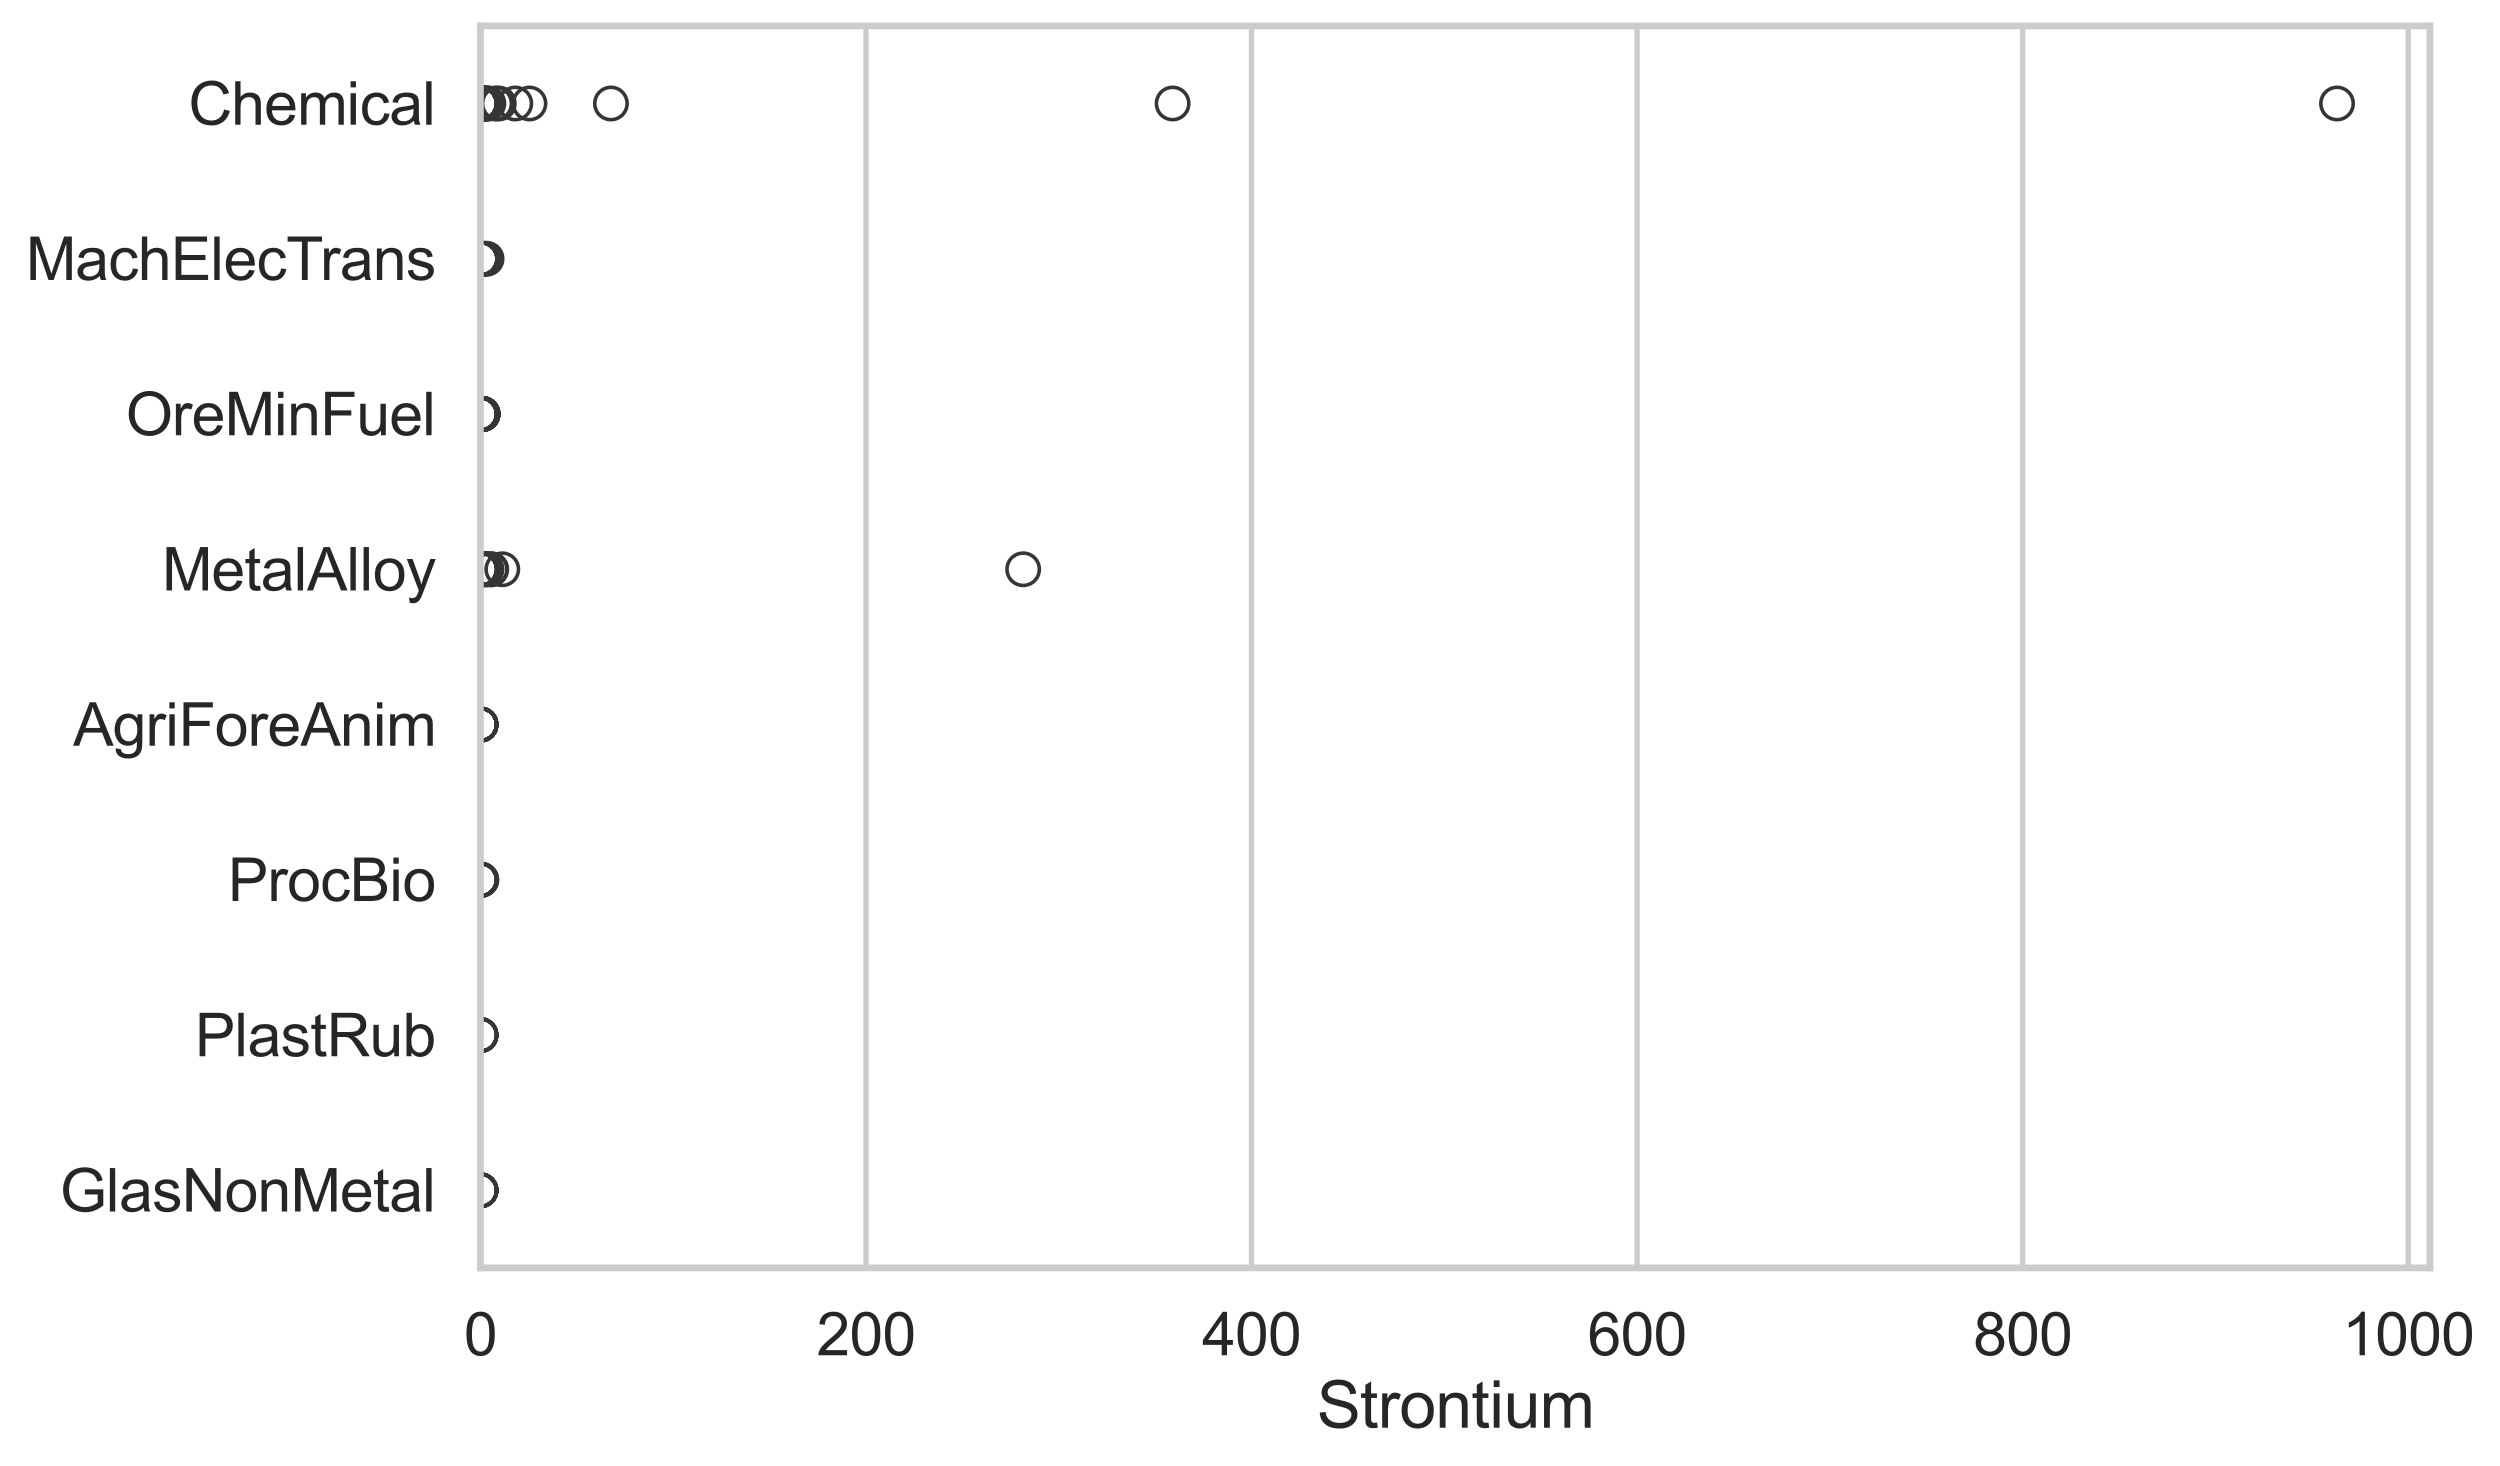 <?xml version="1.0" encoding="utf-8" standalone="no"?>
<!DOCTYPE svg PUBLIC "-//W3C//DTD SVG 1.1//EN"
  "http://www.w3.org/Graphics/SVG/1.1/DTD/svg11.dtd">
<svg xmlns:xlink="http://www.w3.org/1999/xlink" width="695.74pt" height="408.111pt" viewBox="0 0 695.74 408.111" xmlns="http://www.w3.org/2000/svg" version="1.1">
 <defs>
  <style type="text/css">*{stroke-linejoin: round; stroke-linecap: butt}</style>
 </defs>
 <g id="figure_1">
  <g id="patch_1">
   <path d="M 0 408.111 
L 695.74 408.111 
L 695.74 0 
L 0 0 
z
" style="fill: #ffffff"/>
  </g>
  <g id="axes_1">
   <g id="patch_2">
    <path d="M 133.697 352.86 
L 676.223 352.86 
L 676.223 7.2 
L 133.697 7.2 
z
" style="fill: #ffffff"/>
   </g>
   <g id="matplotlib.axis_1">
    <g id="xtick_1">
     <g id="line2d_1">
      <path d="M 133.697 352.86 
L 133.697 7.2 
" clip-path="url(#p9cd3a7a20c)" style="fill: none; stroke: #cccccc; stroke-width: 1.5; stroke-linecap: round"/>
     </g>
     <g id="text_1">
      <!-- 0 -->
      <g style="fill: #262626" transform="translate(129.109 377.17) scale(0.165 -0.165)">
       <defs>
        <path id="ArialMT-30" d="M 266 2259 
Q 266 3072 433 3567 
Q 600 4063 929 4331 
Q 1259 4600 1759 4600 
Q 2128 4600 2406 4451 
Q 2684 4303 2865 4023 
Q 3047 3744 3150 3342 
Q 3253 2941 3253 2259 
Q 3253 1453 3087 958 
Q 2922 463 2592 192 
Q 2263 -78 1759 -78 
Q 1097 -78 719 397 
Q 266 969 266 2259 
z
M 844 2259 
Q 844 1131 1108 757 
Q 1372 384 1759 384 
Q 2147 384 2411 759 
Q 2675 1134 2675 2259 
Q 2675 3391 2411 3762 
Q 2147 4134 1753 4134 
Q 1366 4134 1134 3806 
Q 844 3388 844 2259 
z
" transform="scale(0.016)"/>
       </defs>
       <use xlink:href="#ArialMT-30"/>
      </g>
     </g>
    </g>
    <g id="xtick_2">
     <g id="line2d_2">
      <path d="M 240.995 352.86 
L 240.995 7.2 
" clip-path="url(#p9cd3a7a20c)" style="fill: none; stroke: #cccccc; stroke-width: 1.5; stroke-linecap: round"/>
     </g>
     <g id="text_2">
      <!-- 200 -->
      <g style="fill: #262626" transform="translate(227.232 377.17) scale(0.165 -0.165)">
       <defs>
        <path id="ArialMT-32" d="M 3222 541 
L 3222 0 
L 194 0 
Q 188 203 259 391 
Q 375 700 629 1000 
Q 884 1300 1366 1694 
Q 2113 2306 2375 2664 
Q 2638 3022 2638 3341 
Q 2638 3675 2398 3904 
Q 2159 4134 1775 4134 
Q 1369 4134 1125 3890 
Q 881 3647 878 3216 
L 300 3275 
Q 359 3922 746 4261 
Q 1134 4600 1788 4600 
Q 2447 4600 2831 4234 
Q 3216 3869 3216 3328 
Q 3216 3053 3103 2787 
Q 2991 2522 2730 2228 
Q 2469 1934 1863 1422 
Q 1356 997 1212 845 
Q 1069 694 975 541 
L 3222 541 
z
" transform="scale(0.016)"/>
       </defs>
       <use xlink:href="#ArialMT-32"/>
       <use xlink:href="#ArialMT-30" transform="translate(55.615 0)"/>
       <use xlink:href="#ArialMT-30" transform="translate(111.23 0)"/>
      </g>
     </g>
    </g>
    <g id="xtick_3">
     <g id="line2d_3">
      <path d="M 348.294 352.86 
L 348.294 7.2 
" clip-path="url(#p9cd3a7a20c)" style="fill: none; stroke: #cccccc; stroke-width: 1.5; stroke-linecap: round"/>
     </g>
     <g id="text_3">
      <!-- 400 -->
      <g style="fill: #262626" transform="translate(334.53 377.17) scale(0.165 -0.165)">
       <defs>
        <path id="ArialMT-34" d="M 2069 0 
L 2069 1097 
L 81 1097 
L 81 1613 
L 2172 4581 
L 2631 4581 
L 2631 1613 
L 3250 1613 
L 3250 1097 
L 2631 1097 
L 2631 0 
L 2069 0 
z
M 2069 1613 
L 2069 3678 
L 634 1613 
L 2069 1613 
z
" transform="scale(0.016)"/>
       </defs>
       <use xlink:href="#ArialMT-34"/>
       <use xlink:href="#ArialMT-30" transform="translate(55.615 0)"/>
       <use xlink:href="#ArialMT-30" transform="translate(111.23 0)"/>
      </g>
     </g>
    </g>
    <g id="xtick_4">
     <g id="line2d_4">
      <path d="M 455.592 352.86 
L 455.592 7.2 
" clip-path="url(#p9cd3a7a20c)" style="fill: none; stroke: #cccccc; stroke-width: 1.5; stroke-linecap: round"/>
     </g>
     <g id="text_4">
      <!-- 600 -->
      <g style="fill: #262626" transform="translate(441.829 377.17) scale(0.165 -0.165)">
       <defs>
        <path id="ArialMT-36" d="M 3184 3459 
L 2625 3416 
Q 2550 3747 2413 3897 
Q 2184 4138 1850 4138 
Q 1581 4138 1378 3988 
Q 1113 3794 959 3422 
Q 806 3050 800 2363 
Q 1003 2672 1297 2822 
Q 1591 2972 1913 2972 
Q 2475 2972 2870 2558 
Q 3266 2144 3266 1488 
Q 3266 1056 3080 686 
Q 2894 316 2569 119 
Q 2244 -78 1831 -78 
Q 1128 -78 684 439 
Q 241 956 241 2144 
Q 241 3472 731 4075 
Q 1159 4600 1884 4600 
Q 2425 4600 2770 4297 
Q 3116 3994 3184 3459 
z
M 888 1484 
Q 888 1194 1011 928 
Q 1134 663 1356 523 
Q 1578 384 1822 384 
Q 2178 384 2434 671 
Q 2691 959 2691 1453 
Q 2691 1928 2437 2201 
Q 2184 2475 1800 2475 
Q 1419 2475 1153 2201 
Q 888 1928 888 1484 
z
" transform="scale(0.016)"/>
       </defs>
       <use xlink:href="#ArialMT-36"/>
       <use xlink:href="#ArialMT-30" transform="translate(55.615 0)"/>
       <use xlink:href="#ArialMT-30" transform="translate(111.23 0)"/>
      </g>
     </g>
    </g>
    <g id="xtick_5">
     <g id="line2d_5">
      <path d="M 562.891 352.86 
L 562.891 7.2 
" clip-path="url(#p9cd3a7a20c)" style="fill: none; stroke: #cccccc; stroke-width: 1.5; stroke-linecap: round"/>
     </g>
     <g id="text_5">
      <!-- 800 -->
      <g style="fill: #262626" transform="translate(549.127 377.17) scale(0.165 -0.165)">
       <defs>
        <path id="ArialMT-38" d="M 1131 2484 
Q 781 2613 612 2850 
Q 444 3088 444 3419 
Q 444 3919 803 4259 
Q 1163 4600 1759 4600 
Q 2359 4600 2725 4251 
Q 3091 3903 3091 3403 
Q 3091 3084 2923 2848 
Q 2756 2613 2416 2484 
Q 2838 2347 3058 2040 
Q 3278 1734 3278 1309 
Q 3278 722 2862 322 
Q 2447 -78 1769 -78 
Q 1091 -78 675 323 
Q 259 725 259 1325 
Q 259 1772 486 2073 
Q 713 2375 1131 2484 
z
M 1019 3438 
Q 1019 3113 1228 2906 
Q 1438 2700 1772 2700 
Q 2097 2700 2305 2904 
Q 2513 3109 2513 3406 
Q 2513 3716 2298 3927 
Q 2084 4138 1766 4138 
Q 1444 4138 1231 3931 
Q 1019 3725 1019 3438 
z
M 838 1322 
Q 838 1081 952 856 
Q 1066 631 1291 507 
Q 1516 384 1775 384 
Q 2178 384 2440 643 
Q 2703 903 2703 1303 
Q 2703 1709 2433 1975 
Q 2163 2241 1756 2241 
Q 1359 2241 1098 1978 
Q 838 1716 838 1322 
z
" transform="scale(0.016)"/>
       </defs>
       <use xlink:href="#ArialMT-38"/>
       <use xlink:href="#ArialMT-30" transform="translate(55.615 0)"/>
       <use xlink:href="#ArialMT-30" transform="translate(111.23 0)"/>
      </g>
     </g>
    </g>
    <g id="xtick_6">
     <g id="line2d_6">
      <path d="M 670.189 352.86 
L 670.189 7.2 
" clip-path="url(#p9cd3a7a20c)" style="fill: none; stroke: #cccccc; stroke-width: 1.5; stroke-linecap: round"/>
     </g>
     <g id="text_6">
      <!-- 1000 -->
      <g style="fill: #262626" transform="translate(651.838 377.17) scale(0.165 -0.165)">
       <defs>
        <path id="ArialMT-31" d="M 2384 0 
L 1822 0 
L 1822 3584 
Q 1619 3391 1289 3197 
Q 959 3003 697 2906 
L 697 3450 
Q 1169 3672 1522 3987 
Q 1875 4303 2022 4600 
L 2384 4600 
L 2384 0 
z
" transform="scale(0.016)"/>
       </defs>
       <use xlink:href="#ArialMT-31"/>
       <use xlink:href="#ArialMT-30" transform="translate(55.615 0)"/>
       <use xlink:href="#ArialMT-30" transform="translate(111.23 0)"/>
       <use xlink:href="#ArialMT-30" transform="translate(166.846 0)"/>
      </g>
     </g>
    </g>
    <g id="text_7">
     <!-- Strontium -->
     <g style="fill: #262626" transform="translate(366.449 397.334) scale(0.18 -0.18)">
      <defs>
       <path id="ArialMT-53" d="M 288 1472 
L 859 1522 
Q 900 1178 1048 958 
Q 1197 738 1509 602 
Q 1822 466 2213 466 
Q 2559 466 2825 569 
Q 3091 672 3220 851 
Q 3350 1031 3350 1244 
Q 3350 1459 3225 1620 
Q 3100 1781 2813 1891 
Q 2628 1963 1997 2114 
Q 1366 2266 1113 2400 
Q 784 2572 623 2826 
Q 463 3081 463 3397 
Q 463 3744 659 4045 
Q 856 4347 1234 4503 
Q 1613 4659 2075 4659 
Q 2584 4659 2973 4495 
Q 3363 4331 3572 4012 
Q 3781 3694 3797 3291 
L 3216 3247 
Q 3169 3681 2898 3903 
Q 2628 4125 2100 4125 
Q 1550 4125 1298 3923 
Q 1047 3722 1047 3438 
Q 1047 3191 1225 3031 
Q 1400 2872 2139 2705 
Q 2878 2538 3153 2413 
Q 3553 2228 3743 1945 
Q 3934 1663 3934 1294 
Q 3934 928 3725 604 
Q 3516 281 3123 101 
Q 2731 -78 2241 -78 
Q 1619 -78 1198 103 
Q 778 284 539 648 
Q 300 1013 288 1472 
z
" transform="scale(0.016)"/>
       <path id="ArialMT-74" d="M 1650 503 
L 1731 6 
Q 1494 -44 1306 -44 
Q 1000 -44 831 53 
Q 663 150 594 308 
Q 525 466 525 972 
L 525 2881 
L 113 2881 
L 113 3319 
L 525 3319 
L 525 4141 
L 1084 4478 
L 1084 3319 
L 1650 3319 
L 1650 2881 
L 1084 2881 
L 1084 941 
Q 1084 700 1114 631 
Q 1144 563 1211 522 
Q 1278 481 1403 481 
Q 1497 481 1650 503 
z
" transform="scale(0.016)"/>
       <path id="ArialMT-72" d="M 416 0 
L 416 3319 
L 922 3319 
L 922 2816 
Q 1116 3169 1280 3281 
Q 1444 3394 1641 3394 
Q 1925 3394 2219 3213 
L 2025 2691 
Q 1819 2813 1613 2813 
Q 1428 2813 1281 2702 
Q 1134 2591 1072 2394 
Q 978 2094 978 1738 
L 978 0 
L 416 0 
z
" transform="scale(0.016)"/>
       <path id="ArialMT-6f" d="M 213 1659 
Q 213 2581 725 3025 
Q 1153 3394 1769 3394 
Q 2453 3394 2887 2945 
Q 3322 2497 3322 1706 
Q 3322 1066 3130 698 
Q 2938 331 2570 128 
Q 2203 -75 1769 -75 
Q 1072 -75 642 372 
Q 213 819 213 1659 
z
M 791 1659 
Q 791 1022 1069 705 
Q 1347 388 1769 388 
Q 2188 388 2466 706 
Q 2744 1025 2744 1678 
Q 2744 2294 2464 2611 
Q 2184 2928 1769 2928 
Q 1347 2928 1069 2612 
Q 791 2297 791 1659 
z
" transform="scale(0.016)"/>
       <path id="ArialMT-6e" d="M 422 0 
L 422 3319 
L 928 3319 
L 928 2847 
Q 1294 3394 1984 3394 
Q 2284 3394 2536 3286 
Q 2788 3178 2913 3003 
Q 3038 2828 3088 2588 
Q 3119 2431 3119 2041 
L 3119 0 
L 2556 0 
L 2556 2019 
Q 2556 2363 2490 2533 
Q 2425 2703 2258 2804 
Q 2091 2906 1866 2906 
Q 1506 2906 1245 2678 
Q 984 2450 984 1813 
L 984 0 
L 422 0 
z
" transform="scale(0.016)"/>
       <path id="ArialMT-69" d="M 425 3934 
L 425 4581 
L 988 4581 
L 988 3934 
L 425 3934 
z
M 425 0 
L 425 3319 
L 988 3319 
L 988 0 
L 425 0 
z
" transform="scale(0.016)"/>
       <path id="ArialMT-75" d="M 2597 0 
L 2597 488 
Q 2209 -75 1544 -75 
Q 1250 -75 995 37 
Q 741 150 617 320 
Q 494 491 444 738 
Q 409 903 409 1263 
L 409 3319 
L 972 3319 
L 972 1478 
Q 972 1038 1006 884 
Q 1059 663 1231 536 
Q 1403 409 1656 409 
Q 1909 409 2131 539 
Q 2353 669 2445 892 
Q 2538 1116 2538 1541 
L 2538 3319 
L 3100 3319 
L 3100 0 
L 2597 0 
z
" transform="scale(0.016)"/>
       <path id="ArialMT-6d" d="M 422 0 
L 422 3319 
L 925 3319 
L 925 2853 
Q 1081 3097 1340 3245 
Q 1600 3394 1931 3394 
Q 2300 3394 2536 3241 
Q 2772 3088 2869 2813 
Q 3263 3394 3894 3394 
Q 4388 3394 4653 3120 
Q 4919 2847 4919 2278 
L 4919 0 
L 4359 0 
L 4359 2091 
Q 4359 2428 4304 2576 
Q 4250 2725 4106 2815 
Q 3963 2906 3769 2906 
Q 3419 2906 3187 2673 
Q 2956 2441 2956 1928 
L 2956 0 
L 2394 0 
L 2394 2156 
Q 2394 2531 2256 2718 
Q 2119 2906 1806 2906 
Q 1569 2906 1367 2781 
Q 1166 2656 1075 2415 
Q 984 2175 984 1722 
L 984 0 
L 422 0 
z
" transform="scale(0.016)"/>
      </defs>
      <use xlink:href="#ArialMT-53"/>
      <use xlink:href="#ArialMT-74" transform="translate(66.699 0)"/>
      <use xlink:href="#ArialMT-72" transform="translate(94.482 0)"/>
      <use xlink:href="#ArialMT-6f" transform="translate(127.783 0)"/>
      <use xlink:href="#ArialMT-6e" transform="translate(183.398 0)"/>
      <use xlink:href="#ArialMT-74" transform="translate(239.014 0)"/>
      <use xlink:href="#ArialMT-69" transform="translate(266.797 0)"/>
      <use xlink:href="#ArialMT-75" transform="translate(289.014 0)"/>
      <use xlink:href="#ArialMT-6d" transform="translate(344.629 0)"/>
     </g>
    </g>
   </g>
   <g id="matplotlib.axis_2">
    <g id="ytick_1">
     <g id="text_8">
      <!-- Chemical -->
      <g style="fill: #262626" transform="translate(52.428 34.709) scale(0.165 -0.165)">
       <defs>
        <path id="ArialMT-43" d="M 3763 1606 
L 4369 1453 
Q 4178 706 3683 314 
Q 3188 -78 2472 -78 
Q 1731 -78 1267 223 
Q 803 525 561 1097 
Q 319 1669 319 2325 
Q 319 3041 592 3573 
Q 866 4106 1370 4382 
Q 1875 4659 2481 4659 
Q 3169 4659 3637 4309 
Q 4106 3959 4291 3325 
L 3694 3184 
Q 3534 3684 3231 3912 
Q 2928 4141 2469 4141 
Q 1941 4141 1586 3887 
Q 1231 3634 1087 3207 
Q 944 2781 944 2328 
Q 944 1744 1114 1308 
Q 1284 872 1643 656 
Q 2003 441 2422 441 
Q 2931 441 3284 734 
Q 3638 1028 3763 1606 
z
" transform="scale(0.016)"/>
        <path id="ArialMT-68" d="M 422 0 
L 422 4581 
L 984 4581 
L 984 2938 
Q 1378 3394 1978 3394 
Q 2347 3394 2619 3248 
Q 2891 3103 3008 2847 
Q 3125 2591 3125 2103 
L 3125 0 
L 2563 0 
L 2563 2103 
Q 2563 2525 2380 2717 
Q 2197 2909 1863 2909 
Q 1613 2909 1392 2779 
Q 1172 2650 1078 2428 
Q 984 2206 984 1816 
L 984 0 
L 422 0 
z
" transform="scale(0.016)"/>
        <path id="ArialMT-65" d="M 2694 1069 
L 3275 997 
Q 3138 488 2766 206 
Q 2394 -75 1816 -75 
Q 1088 -75 661 373 
Q 234 822 234 1631 
Q 234 2469 665 2931 
Q 1097 3394 1784 3394 
Q 2450 3394 2872 2941 
Q 3294 2488 3294 1666 
Q 3294 1616 3291 1516 
L 816 1516 
Q 847 969 1125 678 
Q 1403 388 1819 388 
Q 2128 388 2347 550 
Q 2566 713 2694 1069 
z
M 847 1978 
L 2700 1978 
Q 2663 2397 2488 2606 
Q 2219 2931 1791 2931 
Q 1403 2931 1139 2672 
Q 875 2413 847 1978 
z
" transform="scale(0.016)"/>
        <path id="ArialMT-63" d="M 2588 1216 
L 3141 1144 
Q 3050 572 2676 248 
Q 2303 -75 1759 -75 
Q 1078 -75 664 370 
Q 250 816 250 1647 
Q 250 2184 428 2587 
Q 606 2991 970 3192 
Q 1334 3394 1763 3394 
Q 2303 3394 2647 3120 
Q 2991 2847 3088 2344 
L 2541 2259 
Q 2463 2594 2264 2762 
Q 2066 2931 1784 2931 
Q 1359 2931 1093 2626 
Q 828 2322 828 1663 
Q 828 994 1084 691 
Q 1341 388 1753 388 
Q 2084 388 2306 591 
Q 2528 794 2588 1216 
z
" transform="scale(0.016)"/>
        <path id="ArialMT-61" d="M 2588 409 
Q 2275 144 1986 34 
Q 1697 -75 1366 -75 
Q 819 -75 525 192 
Q 231 459 231 875 
Q 231 1119 342 1320 
Q 453 1522 633 1644 
Q 813 1766 1038 1828 
Q 1203 1872 1538 1913 
Q 2219 1994 2541 2106 
Q 2544 2222 2544 2253 
Q 2544 2597 2384 2738 
Q 2169 2928 1744 2928 
Q 1347 2928 1158 2789 
Q 969 2650 878 2297 
L 328 2372 
Q 403 2725 575 2942 
Q 747 3159 1072 3276 
Q 1397 3394 1825 3394 
Q 2250 3394 2515 3294 
Q 2781 3194 2906 3042 
Q 3031 2891 3081 2659 
Q 3109 2516 3109 2141 
L 3109 1391 
Q 3109 606 3145 398 
Q 3181 191 3288 0 
L 2700 0 
Q 2613 175 2588 409 
z
M 2541 1666 
Q 2234 1541 1622 1453 
Q 1275 1403 1131 1340 
Q 988 1278 909 1158 
Q 831 1038 831 891 
Q 831 666 1001 516 
Q 1172 366 1500 366 
Q 1825 366 2078 508 
Q 2331 650 2450 897 
Q 2541 1088 2541 1459 
L 2541 1666 
z
" transform="scale(0.016)"/>
        <path id="ArialMT-6c" d="M 409 0 
L 409 4581 
L 972 4581 
L 972 0 
L 409 0 
z
" transform="scale(0.016)"/>
       </defs>
       <use xlink:href="#ArialMT-43"/>
       <use xlink:href="#ArialMT-68" transform="translate(72.217 0)"/>
       <use xlink:href="#ArialMT-65" transform="translate(127.832 0)"/>
       <use xlink:href="#ArialMT-6d" transform="translate(183.447 0)"/>
       <use xlink:href="#ArialMT-69" transform="translate(266.748 0)"/>
       <use xlink:href="#ArialMT-63" transform="translate(288.965 0)"/>
       <use xlink:href="#ArialMT-61" transform="translate(338.965 0)"/>
       <use xlink:href="#ArialMT-6c" transform="translate(394.58 0)"/>
      </g>
     </g>
    </g>
    <g id="ytick_2">
     <g id="text_9">
      <!-- MachElecTrans -->
      <g style="fill: #262626" transform="translate(7.2 77.916) scale(0.165 -0.165)">
       <defs>
        <path id="ArialMT-4d" d="M 475 0 
L 475 4581 
L 1388 4581 
L 2472 1338 
Q 2622 884 2691 659 
Q 2769 909 2934 1394 
L 4031 4581 
L 4847 4581 
L 4847 0 
L 4263 0 
L 4263 3834 
L 2931 0 
L 2384 0 
L 1059 3900 
L 1059 0 
L 475 0 
z
" transform="scale(0.016)"/>
        <path id="ArialMT-45" d="M 506 0 
L 506 4581 
L 3819 4581 
L 3819 4041 
L 1113 4041 
L 1113 2638 
L 3647 2638 
L 3647 2100 
L 1113 2100 
L 1113 541 
L 3925 541 
L 3925 0 
L 506 0 
z
" transform="scale(0.016)"/>
        <path id="ArialMT-54" d="M 1659 0 
L 1659 4041 
L 150 4041 
L 150 4581 
L 3781 4581 
L 3781 4041 
L 2266 4041 
L 2266 0 
L 1659 0 
z
" transform="scale(0.016)"/>
        <path id="ArialMT-73" d="M 197 991 
L 753 1078 
Q 800 744 1014 566 
Q 1228 388 1613 388 
Q 2000 388 2187 545 
Q 2375 703 2375 916 
Q 2375 1106 2209 1216 
Q 2094 1291 1634 1406 
Q 1016 1563 777 1677 
Q 538 1791 414 1992 
Q 291 2194 291 2438 
Q 291 2659 392 2848 
Q 494 3038 669 3163 
Q 800 3259 1026 3326 
Q 1253 3394 1513 3394 
Q 1903 3394 2198 3281 
Q 2494 3169 2634 2976 
Q 2775 2784 2828 2463 
L 2278 2388 
Q 2241 2644 2061 2787 
Q 1881 2931 1553 2931 
Q 1166 2931 1000 2803 
Q 834 2675 834 2503 
Q 834 2394 903 2306 
Q 972 2216 1119 2156 
Q 1203 2125 1616 2013 
Q 2213 1853 2448 1751 
Q 2684 1650 2818 1456 
Q 2953 1263 2953 975 
Q 2953 694 2789 445 
Q 2625 197 2315 61 
Q 2006 -75 1616 -75 
Q 969 -75 630 194 
Q 291 463 197 991 
z
" transform="scale(0.016)"/>
       </defs>
       <use xlink:href="#ArialMT-4d"/>
       <use xlink:href="#ArialMT-61" transform="translate(83.301 0)"/>
       <use xlink:href="#ArialMT-63" transform="translate(138.916 0)"/>
       <use xlink:href="#ArialMT-68" transform="translate(188.916 0)"/>
       <use xlink:href="#ArialMT-45" transform="translate(244.531 0)"/>
       <use xlink:href="#ArialMT-6c" transform="translate(311.23 0)"/>
       <use xlink:href="#ArialMT-65" transform="translate(333.447 0)"/>
       <use xlink:href="#ArialMT-63" transform="translate(389.062 0)"/>
       <use xlink:href="#ArialMT-54" transform="translate(439.062 0)"/>
       <use xlink:href="#ArialMT-72" transform="translate(496.396 0)"/>
       <use xlink:href="#ArialMT-61" transform="translate(529.697 0)"/>
       <use xlink:href="#ArialMT-6e" transform="translate(585.312 0)"/>
       <use xlink:href="#ArialMT-73" transform="translate(640.928 0)"/>
      </g>
     </g>
    </g>
    <g id="ytick_3">
     <g id="text_10">
      <!-- OreMinFuel -->
      <g style="fill: #262626" transform="translate(35.013 121.124) scale(0.165 -0.165)">
       <defs>
        <path id="ArialMT-4f" d="M 309 2231 
Q 309 3372 921 4017 
Q 1534 4663 2503 4663 
Q 3138 4663 3647 4359 
Q 4156 4056 4423 3514 
Q 4691 2972 4691 2284 
Q 4691 1588 4409 1038 
Q 4128 488 3612 205 
Q 3097 -78 2500 -78 
Q 1853 -78 1343 234 
Q 834 547 571 1087 
Q 309 1628 309 2231 
z
M 934 2222 
Q 934 1394 1379 917 
Q 1825 441 2497 441 
Q 3181 441 3623 922 
Q 4066 1403 4066 2288 
Q 4066 2847 3877 3264 
Q 3688 3681 3323 3911 
Q 2959 4141 2506 4141 
Q 1863 4141 1398 3698 
Q 934 3256 934 2222 
z
" transform="scale(0.016)"/>
        <path id="ArialMT-46" d="M 525 0 
L 525 4581 
L 3616 4581 
L 3616 4041 
L 1131 4041 
L 1131 2622 
L 3281 2622 
L 3281 2081 
L 1131 2081 
L 1131 0 
L 525 0 
z
" transform="scale(0.016)"/>
       </defs>
       <use xlink:href="#ArialMT-4f"/>
       <use xlink:href="#ArialMT-72" transform="translate(77.783 0)"/>
       <use xlink:href="#ArialMT-65" transform="translate(111.084 0)"/>
       <use xlink:href="#ArialMT-4d" transform="translate(166.699 0)"/>
       <use xlink:href="#ArialMT-69" transform="translate(250 0)"/>
       <use xlink:href="#ArialMT-6e" transform="translate(272.217 0)"/>
       <use xlink:href="#ArialMT-46" transform="translate(327.832 0)"/>
       <use xlink:href="#ArialMT-75" transform="translate(388.916 0)"/>
       <use xlink:href="#ArialMT-65" transform="translate(444.531 0)"/>
       <use xlink:href="#ArialMT-6c" transform="translate(500.146 0)"/>
      </g>
     </g>
    </g>
    <g id="ytick_4">
     <g id="text_11">
      <!-- MetalAlloy -->
      <g style="fill: #262626" transform="translate(45.088 164.331) scale(0.165 -0.165)">
       <defs>
        <path id="ArialMT-41" d="M -9 0 
L 1750 4581 
L 2403 4581 
L 4278 0 
L 3588 0 
L 3053 1388 
L 1138 1388 
L 634 0 
L -9 0 
z
M 1313 1881 
L 2866 1881 
L 2388 3150 
Q 2169 3728 2063 4100 
Q 1975 3659 1816 3225 
L 1313 1881 
z
" transform="scale(0.016)"/>
        <path id="ArialMT-79" d="M 397 -1278 
L 334 -750 
Q 519 -800 656 -800 
Q 844 -800 956 -737 
Q 1069 -675 1141 -563 
Q 1194 -478 1313 -144 
Q 1328 -97 1363 -6 
L 103 3319 
L 709 3319 
L 1400 1397 
Q 1534 1031 1641 628 
Q 1738 1016 1872 1384 
L 2581 3319 
L 3144 3319 
L 1881 -56 
Q 1678 -603 1566 -809 
Q 1416 -1088 1222 -1217 
Q 1028 -1347 759 -1347 
Q 597 -1347 397 -1278 
z
" transform="scale(0.016)"/>
       </defs>
       <use xlink:href="#ArialMT-4d"/>
       <use xlink:href="#ArialMT-65" transform="translate(83.301 0)"/>
       <use xlink:href="#ArialMT-74" transform="translate(138.916 0)"/>
       <use xlink:href="#ArialMT-61" transform="translate(166.699 0)"/>
       <use xlink:href="#ArialMT-6c" transform="translate(222.314 0)"/>
       <use xlink:href="#ArialMT-41" transform="translate(244.531 0)"/>
       <use xlink:href="#ArialMT-6c" transform="translate(311.23 0)"/>
       <use xlink:href="#ArialMT-6c" transform="translate(333.447 0)"/>
       <use xlink:href="#ArialMT-6f" transform="translate(355.664 0)"/>
       <use xlink:href="#ArialMT-79" transform="translate(411.279 0)"/>
      </g>
     </g>
    </g>
    <g id="ytick_5">
     <g id="text_12">
      <!-- AgriForeAnim -->
      <g style="fill: #262626" transform="translate(20.341 207.539) scale(0.165 -0.165)">
       <defs>
        <path id="ArialMT-67" d="M 319 -275 
L 866 -356 
Q 900 -609 1056 -725 
Q 1266 -881 1628 -881 
Q 2019 -881 2231 -725 
Q 2444 -569 2519 -288 
Q 2563 -116 2559 434 
Q 2191 0 1641 0 
Q 956 0 581 494 
Q 206 988 206 1678 
Q 206 2153 378 2554 
Q 550 2956 876 3175 
Q 1203 3394 1644 3394 
Q 2231 3394 2613 2919 
L 2613 3319 
L 3131 3319 
L 3131 450 
Q 3131 -325 2973 -648 
Q 2816 -972 2473 -1159 
Q 2131 -1347 1631 -1347 
Q 1038 -1347 672 -1080 
Q 306 -813 319 -275 
z
M 784 1719 
Q 784 1066 1043 766 
Q 1303 466 1694 466 
Q 2081 466 2343 764 
Q 2606 1063 2606 1700 
Q 2606 2309 2336 2618 
Q 2066 2928 1684 2928 
Q 1309 2928 1046 2623 
Q 784 2319 784 1719 
z
" transform="scale(0.016)"/>
       </defs>
       <use xlink:href="#ArialMT-41"/>
       <use xlink:href="#ArialMT-67" transform="translate(66.699 0)"/>
       <use xlink:href="#ArialMT-72" transform="translate(122.314 0)"/>
       <use xlink:href="#ArialMT-69" transform="translate(155.615 0)"/>
       <use xlink:href="#ArialMT-46" transform="translate(177.832 0)"/>
       <use xlink:href="#ArialMT-6f" transform="translate(238.916 0)"/>
       <use xlink:href="#ArialMT-72" transform="translate(294.531 0)"/>
       <use xlink:href="#ArialMT-65" transform="translate(327.832 0)"/>
       <use xlink:href="#ArialMT-41" transform="translate(383.447 0)"/>
       <use xlink:href="#ArialMT-6e" transform="translate(450.146 0)"/>
       <use xlink:href="#ArialMT-69" transform="translate(505.762 0)"/>
       <use xlink:href="#ArialMT-6d" transform="translate(527.979 0)"/>
      </g>
     </g>
    </g>
    <g id="ytick_6">
     <g id="text_13">
      <!-- ProcBio -->
      <g style="fill: #262626" transform="translate(63.424 250.746) scale(0.165 -0.165)">
       <defs>
        <path id="ArialMT-50" d="M 494 0 
L 494 4581 
L 2222 4581 
Q 2678 4581 2919 4538 
Q 3256 4481 3484 4323 
Q 3713 4166 3852 3881 
Q 3991 3597 3991 3256 
Q 3991 2672 3619 2267 
Q 3247 1863 2275 1863 
L 1100 1863 
L 1100 0 
L 494 0 
z
M 1100 2403 
L 2284 2403 
Q 2872 2403 3119 2622 
Q 3366 2841 3366 3238 
Q 3366 3525 3220 3729 
Q 3075 3934 2838 4000 
Q 2684 4041 2272 4041 
L 1100 4041 
L 1100 2403 
z
" transform="scale(0.016)"/>
        <path id="ArialMT-42" d="M 469 0 
L 469 4581 
L 2188 4581 
Q 2713 4581 3030 4442 
Q 3347 4303 3526 4014 
Q 3706 3725 3706 3409 
Q 3706 3116 3547 2856 
Q 3388 2597 3066 2438 
Q 3481 2316 3704 2022 
Q 3928 1728 3928 1328 
Q 3928 1006 3792 729 
Q 3656 453 3456 303 
Q 3256 153 2954 76 
Q 2653 0 2216 0 
L 469 0 
z
M 1075 2656 
L 2066 2656 
Q 2469 2656 2644 2709 
Q 2875 2778 2992 2937 
Q 3109 3097 3109 3338 
Q 3109 3566 3000 3739 
Q 2891 3913 2687 3977 
Q 2484 4041 1991 4041 
L 1075 4041 
L 1075 2656 
z
M 1075 541 
L 2216 541 
Q 2509 541 2628 563 
Q 2838 600 2978 687 
Q 3119 775 3209 942 
Q 3300 1109 3300 1328 
Q 3300 1584 3169 1773 
Q 3038 1963 2805 2039 
Q 2572 2116 2134 2116 
L 1075 2116 
L 1075 541 
z
" transform="scale(0.016)"/>
       </defs>
       <use xlink:href="#ArialMT-50"/>
       <use xlink:href="#ArialMT-72" transform="translate(66.699 0)"/>
       <use xlink:href="#ArialMT-6f" transform="translate(100 0)"/>
       <use xlink:href="#ArialMT-63" transform="translate(155.615 0)"/>
       <use xlink:href="#ArialMT-42" transform="translate(205.615 0)"/>
       <use xlink:href="#ArialMT-69" transform="translate(272.314 0)"/>
       <use xlink:href="#ArialMT-6f" transform="translate(294.531 0)"/>
      </g>
     </g>
    </g>
    <g id="ytick_7">
     <g id="text_14">
      <!-- PlastRub -->
      <g style="fill: #262626" transform="translate(54.248 293.954) scale(0.165 -0.165)">
       <defs>
        <path id="ArialMT-52" d="M 503 0 
L 503 4581 
L 2534 4581 
Q 3147 4581 3465 4457 
Q 3784 4334 3975 4021 
Q 4166 3709 4166 3331 
Q 4166 2844 3850 2509 
Q 3534 2175 2875 2084 
Q 3116 1969 3241 1856 
Q 3506 1613 3744 1247 
L 4541 0 
L 3778 0 
L 3172 953 
Q 2906 1366 2734 1584 
Q 2563 1803 2427 1890 
Q 2291 1978 2150 2013 
Q 2047 2034 1813 2034 
L 1109 2034 
L 1109 0 
L 503 0 
z
M 1109 2559 
L 2413 2559 
Q 2828 2559 3062 2645 
Q 3297 2731 3419 2920 
Q 3541 3109 3541 3331 
Q 3541 3656 3305 3865 
Q 3069 4075 2559 4075 
L 1109 4075 
L 1109 2559 
z
" transform="scale(0.016)"/>
        <path id="ArialMT-62" d="M 941 0 
L 419 0 
L 419 4581 
L 981 4581 
L 981 2947 
Q 1338 3394 1891 3394 
Q 2197 3394 2470 3270 
Q 2744 3147 2920 2923 
Q 3097 2700 3197 2384 
Q 3297 2069 3297 1709 
Q 3297 856 2875 390 
Q 2453 -75 1863 -75 
Q 1275 -75 941 416 
L 941 0 
z
M 934 1684 
Q 934 1088 1097 822 
Q 1363 388 1816 388 
Q 2184 388 2453 708 
Q 2722 1028 2722 1663 
Q 2722 2313 2464 2622 
Q 2206 2931 1841 2931 
Q 1472 2931 1203 2611 
Q 934 2291 934 1684 
z
" transform="scale(0.016)"/>
       </defs>
       <use xlink:href="#ArialMT-50"/>
       <use xlink:href="#ArialMT-6c" transform="translate(66.699 0)"/>
       <use xlink:href="#ArialMT-61" transform="translate(88.916 0)"/>
       <use xlink:href="#ArialMT-73" transform="translate(144.531 0)"/>
       <use xlink:href="#ArialMT-74" transform="translate(194.531 0)"/>
       <use xlink:href="#ArialMT-52" transform="translate(222.314 0)"/>
       <use xlink:href="#ArialMT-75" transform="translate(294.531 0)"/>
       <use xlink:href="#ArialMT-62" transform="translate(350.146 0)"/>
      </g>
     </g>
    </g>
    <g id="ytick_8">
     <g id="text_15">
      <!-- GlasNonMetal -->
      <g style="fill: #262626" transform="translate(16.659 337.161) scale(0.165 -0.165)">
       <defs>
        <path id="ArialMT-47" d="M 2638 1797 
L 2638 2334 
L 4578 2338 
L 4578 638 
Q 4131 281 3656 101 
Q 3181 -78 2681 -78 
Q 2006 -78 1454 211 
Q 903 500 622 1047 
Q 341 1594 341 2269 
Q 341 2938 620 3517 
Q 900 4097 1425 4378 
Q 1950 4659 2634 4659 
Q 3131 4659 3532 4498 
Q 3934 4338 4162 4050 
Q 4391 3763 4509 3300 
L 3963 3150 
Q 3859 3500 3706 3700 
Q 3553 3900 3268 4020 
Q 2984 4141 2638 4141 
Q 2222 4141 1919 4014 
Q 1616 3888 1430 3681 
Q 1244 3475 1141 3228 
Q 966 2803 966 2306 
Q 966 1694 1177 1281 
Q 1388 869 1791 669 
Q 2194 469 2647 469 
Q 3041 469 3416 620 
Q 3791 772 3984 944 
L 3984 1797 
L 2638 1797 
z
" transform="scale(0.016)"/>
        <path id="ArialMT-4e" d="M 488 0 
L 488 4581 
L 1109 4581 
L 3516 984 
L 3516 4581 
L 4097 4581 
L 4097 0 
L 3475 0 
L 1069 3600 
L 1069 0 
L 488 0 
z
" transform="scale(0.016)"/>
       </defs>
       <use xlink:href="#ArialMT-47"/>
       <use xlink:href="#ArialMT-6c" transform="translate(77.783 0)"/>
       <use xlink:href="#ArialMT-61" transform="translate(100 0)"/>
       <use xlink:href="#ArialMT-73" transform="translate(155.615 0)"/>
       <use xlink:href="#ArialMT-4e" transform="translate(205.615 0)"/>
       <use xlink:href="#ArialMT-6f" transform="translate(277.832 0)"/>
       <use xlink:href="#ArialMT-6e" transform="translate(333.447 0)"/>
       <use xlink:href="#ArialMT-4d" transform="translate(389.062 0)"/>
       <use xlink:href="#ArialMT-65" transform="translate(472.363 0)"/>
       <use xlink:href="#ArialMT-74" transform="translate(527.979 0)"/>
       <use xlink:href="#ArialMT-61" transform="translate(555.762 0)"/>
       <use xlink:href="#ArialMT-6c" transform="translate(611.377 0)"/>
      </g>
     </g>
    </g>
   </g>
   <g id="patch_3">
    <path d="M 133.697 11.521 
L 133.697 46.087 
L 133.699 46.087 
L 133.699 11.521 
L 133.697 11.521 
z
" clip-path="url(#p9cd3a7a20c)" style="fill: #ca74db; stroke: #353535; stroke-linejoin: miter"/>
   </g>
   <g id="line2d_7">
    <path d="M 133.697 28.804 
L 133.697 28.804 
" clip-path="url(#p9cd3a7a20c)" style="fill: none; stroke: #353535"/>
   </g>
   <g id="line2d_8">
    <path d="M 133.699 28.804 
L 133.701 28.804 
" clip-path="url(#p9cd3a7a20c)" style="fill: none; stroke: #353535"/>
   </g>
   <g id="line2d_9">
    <path d="M 133.697 20.162 
L 133.697 37.445 
" clip-path="url(#p9cd3a7a20c)" style="fill: none; stroke: #353535; stroke-linecap: round"/>
   </g>
   <g id="line2d_10">
    <path d="M 133.701 20.162 
L 133.701 37.445 
" clip-path="url(#p9cd3a7a20c)" style="fill: none; stroke: #353535; stroke-linecap: round"/>
   </g>
   <g id="line2d_11">
    <defs>
     <path id="mf1b3e09b17" d="M 0 4.5 
C 1.193 4.5 2.338 4.026 3.182 3.182 
C 4.026 2.338 4.5 1.193 4.5 0 
C 4.5 -1.193 4.026 -2.338 3.182 -3.182 
C 2.338 -4.026 1.193 -4.5 0 -4.5 
C -1.193 -4.5 -2.338 -4.026 -3.182 -3.182 
C -4.026 -2.338 -4.5 -1.193 -4.5 0 
C -4.5 1.193 -4.026 2.338 -3.182 3.182 
C -2.338 4.026 -1.193 4.5 0 4.5 
z
" style="stroke: #353535"/>
    </defs>
    <g clip-path="url(#p9cd3a7a20c)">
     <use xlink:href="#mf1b3e09b17" x="134.914" y="28.804" style="fill-opacity: 0; stroke: #353535"/>
     <use xlink:href="#mf1b3e09b17" x="133.702" y="28.804" style="fill-opacity: 0; stroke: #353535"/>
     <use xlink:href="#mf1b3e09b17" x="133.701" y="28.804" style="fill-opacity: 0; stroke: #353535"/>
     <use xlink:href="#mf1b3e09b17" x="133.701" y="28.804" style="fill-opacity: 0; stroke: #353535"/>
     <use xlink:href="#mf1b3e09b17" x="133.709" y="28.804" style="fill-opacity: 0; stroke: #353535"/>
     <use xlink:href="#mf1b3e09b17" x="133.734" y="28.804" style="fill-opacity: 0; stroke: #353535"/>
     <use xlink:href="#mf1b3e09b17" x="134.414" y="28.804" style="fill-opacity: 0; stroke: #353535"/>
     <use xlink:href="#mf1b3e09b17" x="133.702" y="28.804" style="fill-opacity: 0; stroke: #353535"/>
     <use xlink:href="#mf1b3e09b17" x="133.705" y="28.804" style="fill-opacity: 0; stroke: #353535"/>
     <use xlink:href="#mf1b3e09b17" x="133.738" y="28.804" style="fill-opacity: 0; stroke: #353535"/>
     <use xlink:href="#mf1b3e09b17" x="133.702" y="28.804" style="fill-opacity: 0; stroke: #353535"/>
     <use xlink:href="#mf1b3e09b17" x="133.859" y="28.804" style="fill-opacity: 0; stroke: #353535"/>
     <use xlink:href="#mf1b3e09b17" x="133.747" y="28.804" style="fill-opacity: 0; stroke: #353535"/>
     <use xlink:href="#mf1b3e09b17" x="133.703" y="28.804" style="fill-opacity: 0; stroke: #353535"/>
     <use xlink:href="#mf1b3e09b17" x="133.729" y="28.804" style="fill-opacity: 0; stroke: #353535"/>
     <use xlink:href="#mf1b3e09b17" x="133.701" y="28.804" style="fill-opacity: 0; stroke: #353535"/>
     <use xlink:href="#mf1b3e09b17" x="133.714" y="28.804" style="fill-opacity: 0; stroke: #353535"/>
     <use xlink:href="#mf1b3e09b17" x="133.703" y="28.804" style="fill-opacity: 0; stroke: #353535"/>
     <use xlink:href="#mf1b3e09b17" x="133.932" y="28.804" style="fill-opacity: 0; stroke: #353535"/>
     <use xlink:href="#mf1b3e09b17" x="133.701" y="28.804" style="fill-opacity: 0; stroke: #353535"/>
     <use xlink:href="#mf1b3e09b17" x="133.702" y="28.804" style="fill-opacity: 0; stroke: #353535"/>
     <use xlink:href="#mf1b3e09b17" x="133.948" y="28.804" style="fill-opacity: 0; stroke: #353535"/>
     <use xlink:href="#mf1b3e09b17" x="170.018" y="28.804" style="fill-opacity: 0; stroke: #353535"/>
     <use xlink:href="#mf1b3e09b17" x="133.704" y="28.804" style="fill-opacity: 0; stroke: #353535"/>
     <use xlink:href="#mf1b3e09b17" x="133.704" y="28.804" style="fill-opacity: 0; stroke: #353535"/>
     <use xlink:href="#mf1b3e09b17" x="134.057" y="28.804" style="fill-opacity: 0; stroke: #353535"/>
     <use xlink:href="#mf1b3e09b17" x="133.702" y="28.804" style="fill-opacity: 0; stroke: #353535"/>
     <use xlink:href="#mf1b3e09b17" x="135.921" y="28.804" style="fill-opacity: 0; stroke: #353535"/>
     <use xlink:href="#mf1b3e09b17" x="133.703" y="28.804" style="fill-opacity: 0; stroke: #353535"/>
     <use xlink:href="#mf1b3e09b17" x="133.707" y="28.804" style="fill-opacity: 0; stroke: #353535"/>
     <use xlink:href="#mf1b3e09b17" x="133.71" y="28.804" style="fill-opacity: 0; stroke: #353535"/>
     <use xlink:href="#mf1b3e09b17" x="133.702" y="28.804" style="fill-opacity: 0; stroke: #353535"/>
     <use xlink:href="#mf1b3e09b17" x="133.702" y="28.804" style="fill-opacity: 0; stroke: #353535"/>
     <use xlink:href="#mf1b3e09b17" x="133.71" y="28.804" style="fill-opacity: 0; stroke: #353535"/>
     <use xlink:href="#mf1b3e09b17" x="134.214" y="28.804" style="fill-opacity: 0; stroke: #353535"/>
     <use xlink:href="#mf1b3e09b17" x="147.348" y="28.804" style="fill-opacity: 0; stroke: #353535"/>
     <use xlink:href="#mf1b3e09b17" x="133.705" y="28.804" style="fill-opacity: 0; stroke: #353535"/>
     <use xlink:href="#mf1b3e09b17" x="133.731" y="28.804" style="fill-opacity: 0; stroke: #353535"/>
     <use xlink:href="#mf1b3e09b17" x="137.82" y="28.804" style="fill-opacity: 0; stroke: #353535"/>
     <use xlink:href="#mf1b3e09b17" x="133.705" y="28.804" style="fill-opacity: 0; stroke: #353535"/>
     <use xlink:href="#mf1b3e09b17" x="133.703" y="28.804" style="fill-opacity: 0; stroke: #353535"/>
     <use xlink:href="#mf1b3e09b17" x="133.705" y="28.804" style="fill-opacity: 0; stroke: #353535"/>
     <use xlink:href="#mf1b3e09b17" x="134.107" y="28.804" style="fill-opacity: 0; stroke: #353535"/>
     <use xlink:href="#mf1b3e09b17" x="143.401" y="28.804" style="fill-opacity: 0; stroke: #353535"/>
     <use xlink:href="#mf1b3e09b17" x="134.004" y="28.804" style="fill-opacity: 0; stroke: #353535"/>
     <use xlink:href="#mf1b3e09b17" x="133.965" y="28.804" style="fill-opacity: 0; stroke: #353535"/>
     <use xlink:href="#mf1b3e09b17" x="133.719" y="28.804" style="fill-opacity: 0; stroke: #353535"/>
     <use xlink:href="#mf1b3e09b17" x="133.704" y="28.804" style="fill-opacity: 0; stroke: #353535"/>
     <use xlink:href="#mf1b3e09b17" x="133.722" y="28.804" style="fill-opacity: 0; stroke: #353535"/>
     <use xlink:href="#mf1b3e09b17" x="133.706" y="28.804" style="fill-opacity: 0; stroke: #353535"/>
     <use xlink:href="#mf1b3e09b17" x="133.705" y="28.804" style="fill-opacity: 0; stroke: #353535"/>
     <use xlink:href="#mf1b3e09b17" x="133.704" y="28.804" style="fill-opacity: 0; stroke: #353535"/>
     <use xlink:href="#mf1b3e09b17" x="133.784" y="28.804" style="fill-opacity: 0; stroke: #353535"/>
     <use xlink:href="#mf1b3e09b17" x="326.331" y="28.804" style="fill-opacity: 0; stroke: #353535"/>
     <use xlink:href="#mf1b3e09b17" x="134.171" y="28.804" style="fill-opacity: 0; stroke: #353535"/>
     <use xlink:href="#mf1b3e09b17" x="133.707" y="28.804" style="fill-opacity: 0; stroke: #353535"/>
     <use xlink:href="#mf1b3e09b17" x="133.718" y="28.804" style="fill-opacity: 0; stroke: #353535"/>
     <use xlink:href="#mf1b3e09b17" x="135.476" y="28.804" style="fill-opacity: 0; stroke: #353535"/>
     <use xlink:href="#mf1b3e09b17" x="133.964" y="28.804" style="fill-opacity: 0; stroke: #353535"/>
     <use xlink:href="#mf1b3e09b17" x="138.803" y="28.804" style="fill-opacity: 0; stroke: #353535"/>
     <use xlink:href="#mf1b3e09b17" x="133.704" y="28.804" style="fill-opacity: 0; stroke: #353535"/>
     <use xlink:href="#mf1b3e09b17" x="133.707" y="28.804" style="fill-opacity: 0; stroke: #353535"/>
     <use xlink:href="#mf1b3e09b17" x="133.705" y="28.804" style="fill-opacity: 0; stroke: #353535"/>
     <use xlink:href="#mf1b3e09b17" x="133.706" y="28.804" style="fill-opacity: 0; stroke: #353535"/>
     <use xlink:href="#mf1b3e09b17" x="133.882" y="28.804" style="fill-opacity: 0; stroke: #353535"/>
     <use xlink:href="#mf1b3e09b17" x="134.171" y="28.804" style="fill-opacity: 0; stroke: #353535"/>
     <use xlink:href="#mf1b3e09b17" x="133.714" y="28.804" style="fill-opacity: 0; stroke: #353535"/>
     <use xlink:href="#mf1b3e09b17" x="134.102" y="28.804" style="fill-opacity: 0; stroke: #353535"/>
     <use xlink:href="#mf1b3e09b17" x="135.03" y="28.804" style="fill-opacity: 0; stroke: #353535"/>
     <use xlink:href="#mf1b3e09b17" x="650.389" y="28.804" style="fill-opacity: 0; stroke: #353535"/>
     <use xlink:href="#mf1b3e09b17" x="133.702" y="28.804" style="fill-opacity: 0; stroke: #353535"/>
     <use xlink:href="#mf1b3e09b17" x="133.708" y="28.804" style="fill-opacity: 0; stroke: #353535"/>
     <use xlink:href="#mf1b3e09b17" x="133.746" y="28.804" style="fill-opacity: 0; stroke: #353535"/>
     <use xlink:href="#mf1b3e09b17" x="133.703" y="28.804" style="fill-opacity: 0; stroke: #353535"/>
     <use xlink:href="#mf1b3e09b17" x="133.701" y="28.804" style="fill-opacity: 0; stroke: #353535"/>
     <use xlink:href="#mf1b3e09b17" x="133.911" y="28.804" style="fill-opacity: 0; stroke: #353535"/>
     <use xlink:href="#mf1b3e09b17" x="133.702" y="28.804" style="fill-opacity: 0; stroke: #353535"/>
     <use xlink:href="#mf1b3e09b17" x="133.708" y="28.804" style="fill-opacity: 0; stroke: #353535"/>
     <use xlink:href="#mf1b3e09b17" x="133.714" y="28.804" style="fill-opacity: 0; stroke: #353535"/>
     <use xlink:href="#mf1b3e09b17" x="133.983" y="28.804" style="fill-opacity: 0; stroke: #353535"/>
     <use xlink:href="#mf1b3e09b17" x="133.893" y="28.804" style="fill-opacity: 0; stroke: #353535"/>
     <use xlink:href="#mf1b3e09b17" x="133.777" y="28.804" style="fill-opacity: 0; stroke: #353535"/>
     <use xlink:href="#mf1b3e09b17" x="133.701" y="28.804" style="fill-opacity: 0; stroke: #353535"/>
     <use xlink:href="#mf1b3e09b17" x="133.703" y="28.804" style="fill-opacity: 0; stroke: #353535"/>
     <use xlink:href="#mf1b3e09b17" x="133.706" y="28.804" style="fill-opacity: 0; stroke: #353535"/>
     <use xlink:href="#mf1b3e09b17" x="133.854" y="28.804" style="fill-opacity: 0; stroke: #353535"/>
     <use xlink:href="#mf1b3e09b17" x="134.039" y="28.804" style="fill-opacity: 0; stroke: #353535"/>
     <use xlink:href="#mf1b3e09b17" x="134.192" y="28.804" style="fill-opacity: 0; stroke: #353535"/>
    </g>
   </g>
   <g id="patch_4">
    <path d="M 133.699 54.728 
L 133.699 89.294 
L 133.74 89.294 
L 133.74 54.728 
L 133.699 54.728 
z
" clip-path="url(#p9cd3a7a20c)" style="fill: #5ca236; stroke: #353535; stroke-linejoin: miter"/>
   </g>
   <g id="line2d_12">
    <path d="M 133.699 72.011 
L 133.697 72.011 
" clip-path="url(#p9cd3a7a20c)" style="fill: none; stroke: #353535"/>
   </g>
   <g id="line2d_13">
    <path d="M 133.74 72.011 
L 133.795 72.011 
" clip-path="url(#p9cd3a7a20c)" style="fill: none; stroke: #353535"/>
   </g>
   <g id="line2d_14">
    <path d="M 133.697 63.37 
L 133.697 80.653 
" clip-path="url(#p9cd3a7a20c)" style="fill: none; stroke: #353535; stroke-linecap: round"/>
   </g>
   <g id="line2d_15">
    <path d="M 133.795 63.37 
L 133.795 80.653 
" clip-path="url(#p9cd3a7a20c)" style="fill: none; stroke: #353535; stroke-linecap: round"/>
   </g>
   <g id="line2d_16">
    <g clip-path="url(#p9cd3a7a20c)">
     <use xlink:href="#mf1b3e09b17" x="133.808" y="72.011" style="fill-opacity: 0; stroke: #353535"/>
     <use xlink:href="#mf1b3e09b17" x="134.012" y="72.011" style="fill-opacity: 0; stroke: #353535"/>
     <use xlink:href="#mf1b3e09b17" x="133.811" y="72.011" style="fill-opacity: 0; stroke: #353535"/>
     <use xlink:href="#mf1b3e09b17" x="133.805" y="72.011" style="fill-opacity: 0; stroke: #353535"/>
     <use xlink:href="#mf1b3e09b17" x="133.939" y="72.011" style="fill-opacity: 0; stroke: #353535"/>
     <use xlink:href="#mf1b3e09b17" x="133.806" y="72.011" style="fill-opacity: 0; stroke: #353535"/>
     <use xlink:href="#mf1b3e09b17" x="133.812" y="72.011" style="fill-opacity: 0; stroke: #353535"/>
     <use xlink:href="#mf1b3e09b17" x="133.806" y="72.011" style="fill-opacity: 0; stroke: #353535"/>
     <use xlink:href="#mf1b3e09b17" x="133.998" y="72.011" style="fill-opacity: 0; stroke: #353535"/>
     <use xlink:href="#mf1b3e09b17" x="133.953" y="72.011" style="fill-opacity: 0; stroke: #353535"/>
     <use xlink:href="#mf1b3e09b17" x="133.987" y="72.011" style="fill-opacity: 0; stroke: #353535"/>
     <use xlink:href="#mf1b3e09b17" x="133.93" y="72.011" style="fill-opacity: 0; stroke: #353535"/>
     <use xlink:href="#mf1b3e09b17" x="134.7" y="72.011" style="fill-opacity: 0; stroke: #353535"/>
     <use xlink:href="#mf1b3e09b17" x="133.879" y="72.011" style="fill-opacity: 0; stroke: #353535"/>
     <use xlink:href="#mf1b3e09b17" x="133.948" y="72.011" style="fill-opacity: 0; stroke: #353535"/>
     <use xlink:href="#mf1b3e09b17" x="135.406" y="72.011" style="fill-opacity: 0; stroke: #353535"/>
     <use xlink:href="#mf1b3e09b17" x="133.954" y="72.011" style="fill-opacity: 0; stroke: #353535"/>
     <use xlink:href="#mf1b3e09b17" x="134.022" y="72.011" style="fill-opacity: 0; stroke: #353535"/>
     <use xlink:href="#mf1b3e09b17" x="133.933" y="72.011" style="fill-opacity: 0; stroke: #353535"/>
     <use xlink:href="#mf1b3e09b17" x="134.031" y="72.011" style="fill-opacity: 0; stroke: #353535"/>
     <use xlink:href="#mf1b3e09b17" x="133.851" y="72.011" style="fill-opacity: 0; stroke: #353535"/>
     <use xlink:href="#mf1b3e09b17" x="133.892" y="72.011" style="fill-opacity: 0; stroke: #353535"/>
    </g>
   </g>
   <g id="patch_5">
    <path d="M 133.697 97.936 
L 133.697 132.502 
L 133.697 132.502 
L 133.697 97.936 
L 133.697 97.936 
z
" clip-path="url(#p9cd3a7a20c)" style="fill: #68afd7; stroke: #353535; stroke-linejoin: miter"/>
   </g>
   <g id="line2d_17">
    <path d="M 133.697 115.219 
L 133.697 115.219 
" clip-path="url(#p9cd3a7a20c)" style="fill: none; stroke: #353535"/>
   </g>
   <g id="line2d_18">
    <path d="M 133.697 115.219 
L 133.697 115.219 
" clip-path="url(#p9cd3a7a20c)" style="fill: none; stroke: #353535"/>
   </g>
   <g id="line2d_19">
    <path d="M 133.697 106.577 
L 133.697 123.86 
" clip-path="url(#p9cd3a7a20c)" style="fill: none; stroke: #353535; stroke-linecap: round"/>
   </g>
   <g id="line2d_20">
    <path d="M 133.697 106.577 
L 133.697 123.86 
" clip-path="url(#p9cd3a7a20c)" style="fill: none; stroke: #353535; stroke-linecap: round"/>
   </g>
   <g id="line2d_21">
    <g clip-path="url(#p9cd3a7a20c)">
     <use xlink:href="#mf1b3e09b17" x="134.229" y="115.219" style="fill-opacity: 0; stroke: #353535"/>
     <use xlink:href="#mf1b3e09b17" x="133.698" y="115.219" style="fill-opacity: 0; stroke: #353535"/>
     <use xlink:href="#mf1b3e09b17" x="133.698" y="115.219" style="fill-opacity: 0; stroke: #353535"/>
     <use xlink:href="#mf1b3e09b17" x="134.194" y="115.219" style="fill-opacity: 0; stroke: #353535"/>
     <use xlink:href="#mf1b3e09b17" x="134.264" y="115.219" style="fill-opacity: 0; stroke: #353535"/>
     <use xlink:href="#mf1b3e09b17" x="134.194" y="115.219" style="fill-opacity: 0; stroke: #353535"/>
     <use xlink:href="#mf1b3e09b17" x="133.697" y="115.219" style="fill-opacity: 0; stroke: #353535"/>
     <use xlink:href="#mf1b3e09b17" x="134.264" y="115.219" style="fill-opacity: 0; stroke: #353535"/>
     <use xlink:href="#mf1b3e09b17" x="134.268" y="115.219" style="fill-opacity: 0; stroke: #353535"/>
     <use xlink:href="#mf1b3e09b17" x="133.71" y="115.219" style="fill-opacity: 0; stroke: #353535"/>
     <use xlink:href="#mf1b3e09b17" x="134.124" y="115.219" style="fill-opacity: 0; stroke: #353535"/>
     <use xlink:href="#mf1b3e09b17" x="133.766" y="115.219" style="fill-opacity: 0; stroke: #353535"/>
     <use xlink:href="#mf1b3e09b17" x="134.194" y="115.219" style="fill-opacity: 0; stroke: #353535"/>
     <use xlink:href="#mf1b3e09b17" x="133.763" y="115.219" style="fill-opacity: 0; stroke: #353535"/>
     <use xlink:href="#mf1b3e09b17" x="133.697" y="115.219" style="fill-opacity: 0; stroke: #353535"/>
     <use xlink:href="#mf1b3e09b17" x="133.699" y="115.219" style="fill-opacity: 0; stroke: #353535"/>
     <use xlink:href="#mf1b3e09b17" x="133.697" y="115.219" style="fill-opacity: 0; stroke: #353535"/>
     <use xlink:href="#mf1b3e09b17" x="134.249" y="115.219" style="fill-opacity: 0; stroke: #353535"/>
     <use xlink:href="#mf1b3e09b17" x="133.71" y="115.219" style="fill-opacity: 0; stroke: #353535"/>
     <use xlink:href="#mf1b3e09b17" x="133.698" y="115.219" style="fill-opacity: 0; stroke: #353535"/>
     <use xlink:href="#mf1b3e09b17" x="134.281" y="115.219" style="fill-opacity: 0; stroke: #353535"/>
     <use xlink:href="#mf1b3e09b17" x="133.698" y="115.219" style="fill-opacity: 0; stroke: #353535"/>
     <use xlink:href="#mf1b3e09b17" x="133.697" y="115.219" style="fill-opacity: 0; stroke: #353535"/>
     <use xlink:href="#mf1b3e09b17" x="133.71" y="115.219" style="fill-opacity: 0; stroke: #353535"/>
     <use xlink:href="#mf1b3e09b17" x="134.313" y="115.219" style="fill-opacity: 0; stroke: #353535"/>
     <use xlink:href="#mf1b3e09b17" x="133.697" y="115.219" style="fill-opacity: 0; stroke: #353535"/>
     <use xlink:href="#mf1b3e09b17" x="134.313" y="115.219" style="fill-opacity: 0; stroke: #353535"/>
    </g>
   </g>
   <g id="patch_6">
    <path d="M 133.697 141.143 
L 133.697 175.709 
L 133.701 175.709 
L 133.701 141.143 
L 133.697 141.143 
z
" clip-path="url(#p9cd3a7a20c)" style="fill: #daac58; stroke: #353535; stroke-linejoin: miter"/>
   </g>
   <g id="line2d_22">
    <path d="M 133.697 158.426 
L 133.697 158.426 
" clip-path="url(#p9cd3a7a20c)" style="fill: none; stroke: #353535"/>
   </g>
   <g id="line2d_23">
    <path d="M 133.701 158.426 
L 133.705 158.426 
" clip-path="url(#p9cd3a7a20c)" style="fill: none; stroke: #353535"/>
   </g>
   <g id="line2d_24">
    <path d="M 133.697 149.785 
L 133.697 167.068 
" clip-path="url(#p9cd3a7a20c)" style="fill: none; stroke: #353535; stroke-linecap: round"/>
   </g>
   <g id="line2d_25">
    <path d="M 133.705 149.785 
L 133.705 167.068 
" clip-path="url(#p9cd3a7a20c)" style="fill: none; stroke: #353535; stroke-linecap: round"/>
   </g>
   <g id="line2d_26">
    <g clip-path="url(#p9cd3a7a20c)">
     <use xlink:href="#mf1b3e09b17" x="133.709" y="158.426" style="fill-opacity: 0; stroke: #353535"/>
     <use xlink:href="#mf1b3e09b17" x="133.751" y="158.426" style="fill-opacity: 0; stroke: #353535"/>
     <use xlink:href="#mf1b3e09b17" x="134.053" y="158.426" style="fill-opacity: 0; stroke: #353535"/>
     <use xlink:href="#mf1b3e09b17" x="136.55" y="158.426" style="fill-opacity: 0; stroke: #353535"/>
     <use xlink:href="#mf1b3e09b17" x="135.366" y="158.426" style="fill-opacity: 0; stroke: #353535"/>
     <use xlink:href="#mf1b3e09b17" x="134.075" y="158.426" style="fill-opacity: 0; stroke: #353535"/>
     <use xlink:href="#mf1b3e09b17" x="133.709" y="158.426" style="fill-opacity: 0; stroke: #353535"/>
     <use xlink:href="#mf1b3e09b17" x="133.711" y="158.426" style="fill-opacity: 0; stroke: #353535"/>
     <use xlink:href="#mf1b3e09b17" x="136.717" y="158.426" style="fill-opacity: 0; stroke: #353535"/>
     <use xlink:href="#mf1b3e09b17" x="134.399" y="158.426" style="fill-opacity: 0; stroke: #353535"/>
     <use xlink:href="#mf1b3e09b17" x="133.808" y="158.426" style="fill-opacity: 0; stroke: #353535"/>
     <use xlink:href="#mf1b3e09b17" x="133.718" y="158.426" style="fill-opacity: 0; stroke: #353535"/>
     <use xlink:href="#mf1b3e09b17" x="284.742" y="158.426" style="fill-opacity: 0; stroke: #353535"/>
     <use xlink:href="#mf1b3e09b17" x="139.787" y="158.426" style="fill-opacity: 0; stroke: #353535"/>
     <use xlink:href="#mf1b3e09b17" x="133.711" y="158.426" style="fill-opacity: 0; stroke: #353535"/>
     <use xlink:href="#mf1b3e09b17" x="135.071" y="158.426" style="fill-opacity: 0; stroke: #353535"/>
     <use xlink:href="#mf1b3e09b17" x="133.939" y="158.426" style="fill-opacity: 0; stroke: #353535"/>
     <use xlink:href="#mf1b3e09b17" x="135.327" y="158.426" style="fill-opacity: 0; stroke: #353535"/>
     <use xlink:href="#mf1b3e09b17" x="133.716" y="158.426" style="fill-opacity: 0; stroke: #353535"/>
    </g>
   </g>
   <g id="patch_7">
    <path d="M 133.697 184.351 
L 133.697 218.917 
L 133.697 218.917 
L 133.697 184.351 
L 133.697 184.351 
z
" clip-path="url(#p9cd3a7a20c)" style="fill: #166c9c; stroke: #353535; stroke-linejoin: miter"/>
   </g>
   <g id="line2d_27">
    <path d="M 133.697 201.634 
L 133.697 201.634 
" clip-path="url(#p9cd3a7a20c)" style="fill: none; stroke: #353535"/>
   </g>
   <g id="line2d_28">
    <path d="M 133.697 201.634 
L 133.697 201.634 
" clip-path="url(#p9cd3a7a20c)" style="fill: none; stroke: #353535"/>
   </g>
   <g id="line2d_29">
    <path d="M 133.697 192.992 
L 133.697 210.275 
" clip-path="url(#p9cd3a7a20c)" style="fill: none; stroke: #353535; stroke-linecap: round"/>
   </g>
   <g id="line2d_30">
    <path d="M 133.697 192.992 
L 133.697 210.275 
" clip-path="url(#p9cd3a7a20c)" style="fill: none; stroke: #353535; stroke-linecap: round"/>
   </g>
   <g id="line2d_31">
    <g clip-path="url(#p9cd3a7a20c)">
     <use xlink:href="#mf1b3e09b17" x="133.697" y="201.634" style="fill-opacity: 0; stroke: #353535"/>
     <use xlink:href="#mf1b3e09b17" x="133.697" y="201.634" style="fill-opacity: 0; stroke: #353535"/>
     <use xlink:href="#mf1b3e09b17" x="133.698" y="201.634" style="fill-opacity: 0; stroke: #353535"/>
     <use xlink:href="#mf1b3e09b17" x="133.697" y="201.634" style="fill-opacity: 0; stroke: #353535"/>
     <use xlink:href="#mf1b3e09b17" x="133.698" y="201.634" style="fill-opacity: 0; stroke: #353535"/>
     <use xlink:href="#mf1b3e09b17" x="133.697" y="201.634" style="fill-opacity: 0; stroke: #353535"/>
     <use xlink:href="#mf1b3e09b17" x="133.697" y="201.634" style="fill-opacity: 0; stroke: #353535"/>
     <use xlink:href="#mf1b3e09b17" x="133.697" y="201.634" style="fill-opacity: 0; stroke: #353535"/>
     <use xlink:href="#mf1b3e09b17" x="133.697" y="201.634" style="fill-opacity: 0; stroke: #353535"/>
     <use xlink:href="#mf1b3e09b17" x="133.698" y="201.634" style="fill-opacity: 0; stroke: #353535"/>
     <use xlink:href="#mf1b3e09b17" x="133.697" y="201.634" style="fill-opacity: 0; stroke: #353535"/>
     <use xlink:href="#mf1b3e09b17" x="133.697" y="201.634" style="fill-opacity: 0; stroke: #353535"/>
     <use xlink:href="#mf1b3e09b17" x="133.701" y="201.634" style="fill-opacity: 0; stroke: #353535"/>
     <use xlink:href="#mf1b3e09b17" x="133.699" y="201.634" style="fill-opacity: 0; stroke: #353535"/>
     <use xlink:href="#mf1b3e09b17" x="133.704" y="201.634" style="fill-opacity: 0; stroke: #353535"/>
     <use xlink:href="#mf1b3e09b17" x="133.698" y="201.634" style="fill-opacity: 0; stroke: #353535"/>
     <use xlink:href="#mf1b3e09b17" x="133.698" y="201.634" style="fill-opacity: 0; stroke: #353535"/>
     <use xlink:href="#mf1b3e09b17" x="133.697" y="201.634" style="fill-opacity: 0; stroke: #353535"/>
     <use xlink:href="#mf1b3e09b17" x="133.698" y="201.634" style="fill-opacity: 0; stroke: #353535"/>
     <use xlink:href="#mf1b3e09b17" x="133.697" y="201.634" style="fill-opacity: 0; stroke: #353535"/>
     <use xlink:href="#mf1b3e09b17" x="133.697" y="201.634" style="fill-opacity: 0; stroke: #353535"/>
     <use xlink:href="#mf1b3e09b17" x="133.697" y="201.634" style="fill-opacity: 0; stroke: #353535"/>
     <use xlink:href="#mf1b3e09b17" x="133.698" y="201.634" style="fill-opacity: 0; stroke: #353535"/>
     <use xlink:href="#mf1b3e09b17" x="133.701" y="201.634" style="fill-opacity: 0; stroke: #353535"/>
    </g>
   </g>
   <g id="patch_8">
    <path d="M 133.697 227.558 
L 133.697 262.124 
L 133.697 262.124 
L 133.697 227.558 
L 133.697 227.558 
z
" clip-path="url(#p9cd3a7a20c)" style="fill: #ba611b; stroke: #353535; stroke-linejoin: miter"/>
   </g>
   <g id="line2d_32">
    <path d="M 133.697 244.841 
L 133.697 244.841 
" clip-path="url(#p9cd3a7a20c)" style="fill: none; stroke: #353535"/>
   </g>
   <g id="line2d_33">
    <path d="M 133.697 244.841 
L 133.697 244.841 
" clip-path="url(#p9cd3a7a20c)" style="fill: none; stroke: #353535"/>
   </g>
   <g id="line2d_34">
    <path d="M 133.697 236.2 
L 133.697 253.483 
" clip-path="url(#p9cd3a7a20c)" style="fill: none; stroke: #353535; stroke-linecap: round"/>
   </g>
   <g id="line2d_35">
    <path d="M 133.697 236.2 
L 133.697 253.483 
" clip-path="url(#p9cd3a7a20c)" style="fill: none; stroke: #353535; stroke-linecap: round"/>
   </g>
   <g id="line2d_36">
    <g clip-path="url(#p9cd3a7a20c)">
     <use xlink:href="#mf1b3e09b17" x="133.698" y="244.841" style="fill-opacity: 0; stroke: #353535"/>
     <use xlink:href="#mf1b3e09b17" x="133.76" y="244.841" style="fill-opacity: 0; stroke: #353535"/>
     <use xlink:href="#mf1b3e09b17" x="133.7" y="244.841" style="fill-opacity: 0; stroke: #353535"/>
     <use xlink:href="#mf1b3e09b17" x="133.698" y="244.841" style="fill-opacity: 0; stroke: #353535"/>
     <use xlink:href="#mf1b3e09b17" x="133.935" y="244.841" style="fill-opacity: 0; stroke: #353535"/>
     <use xlink:href="#mf1b3e09b17" x="133.698" y="244.841" style="fill-opacity: 0; stroke: #353535"/>
     <use xlink:href="#mf1b3e09b17" x="133.698" y="244.841" style="fill-opacity: 0; stroke: #353535"/>
     <use xlink:href="#mf1b3e09b17" x="133.698" y="244.841" style="fill-opacity: 0; stroke: #353535"/>
     <use xlink:href="#mf1b3e09b17" x="133.697" y="244.841" style="fill-opacity: 0; stroke: #353535"/>
     <use xlink:href="#mf1b3e09b17" x="133.698" y="244.841" style="fill-opacity: 0; stroke: #353535"/>
     <use xlink:href="#mf1b3e09b17" x="133.699" y="244.841" style="fill-opacity: 0; stroke: #353535"/>
     <use xlink:href="#mf1b3e09b17" x="133.698" y="244.841" style="fill-opacity: 0; stroke: #353535"/>
     <use xlink:href="#mf1b3e09b17" x="133.932" y="244.841" style="fill-opacity: 0; stroke: #353535"/>
     <use xlink:href="#mf1b3e09b17" x="133.698" y="244.841" style="fill-opacity: 0; stroke: #353535"/>
     <use xlink:href="#mf1b3e09b17" x="133.698" y="244.841" style="fill-opacity: 0; stroke: #353535"/>
     <use xlink:href="#mf1b3e09b17" x="133.698" y="244.841" style="fill-opacity: 0; stroke: #353535"/>
     <use xlink:href="#mf1b3e09b17" x="133.705" y="244.841" style="fill-opacity: 0; stroke: #353535"/>
     <use xlink:href="#mf1b3e09b17" x="133.705" y="244.841" style="fill-opacity: 0; stroke: #353535"/>
     <use xlink:href="#mf1b3e09b17" x="133.697" y="244.841" style="fill-opacity: 0; stroke: #353535"/>
     <use xlink:href="#mf1b3e09b17" x="133.843" y="244.841" style="fill-opacity: 0; stroke: #353535"/>
     <use xlink:href="#mf1b3e09b17" x="133.697" y="244.841" style="fill-opacity: 0; stroke: #353535"/>
     <use xlink:href="#mf1b3e09b17" x="133.714" y="244.841" style="fill-opacity: 0; stroke: #353535"/>
    </g>
   </g>
   <g id="patch_9">
    <path d="M 133.697 270.766 
L 133.697 305.332 
L 133.697 305.332 
L 133.697 270.766 
L 133.697 270.766 
z
" clip-path="url(#p9cd3a7a20c)" style="fill: #e33eb2; stroke: #353535; stroke-linejoin: miter"/>
   </g>
   <g id="line2d_37">
    <path d="M 133.697 288.049 
L 133.697 288.049 
" clip-path="url(#p9cd3a7a20c)" style="fill: none; stroke: #353535"/>
   </g>
   <g id="line2d_38">
    <path d="M 133.697 288.049 
L 133.698 288.049 
" clip-path="url(#p9cd3a7a20c)" style="fill: none; stroke: #353535"/>
   </g>
   <g id="line2d_39">
    <path d="M 133.697 279.407 
L 133.697 296.69 
" clip-path="url(#p9cd3a7a20c)" style="fill: none; stroke: #353535; stroke-linecap: round"/>
   </g>
   <g id="line2d_40">
    <path d="M 133.698 279.407 
L 133.698 296.69 
" clip-path="url(#p9cd3a7a20c)" style="fill: none; stroke: #353535; stroke-linecap: round"/>
   </g>
   <g id="line2d_41">
    <g clip-path="url(#p9cd3a7a20c)">
     <use xlink:href="#mf1b3e09b17" x="133.702" y="288.049" style="fill-opacity: 0; stroke: #353535"/>
     <use xlink:href="#mf1b3e09b17" x="133.702" y="288.049" style="fill-opacity: 0; stroke: #353535"/>
     <use xlink:href="#mf1b3e09b17" x="133.702" y="288.049" style="fill-opacity: 0; stroke: #353535"/>
     <use xlink:href="#mf1b3e09b17" x="133.702" y="288.049" style="fill-opacity: 0; stroke: #353535"/>
     <use xlink:href="#mf1b3e09b17" x="133.702" y="288.049" style="fill-opacity: 0; stroke: #353535"/>
     <use xlink:href="#mf1b3e09b17" x="133.699" y="288.049" style="fill-opacity: 0; stroke: #353535"/>
     <use xlink:href="#mf1b3e09b17" x="133.698" y="288.049" style="fill-opacity: 0; stroke: #353535"/>
     <use xlink:href="#mf1b3e09b17" x="133.699" y="288.049" style="fill-opacity: 0; stroke: #353535"/>
     <use xlink:href="#mf1b3e09b17" x="133.698" y="288.049" style="fill-opacity: 0; stroke: #353535"/>
    </g>
   </g>
   <g id="patch_10">
    <path d="M 133.697 313.973 
L 133.697 348.539 
L 133.697 348.539 
L 133.697 313.973 
L 133.697 313.973 
z
" clip-path="url(#p9cd3a7a20c)" style="fill: #38be4e; stroke: #353535; stroke-linejoin: miter"/>
   </g>
   <g id="line2d_42">
    <path d="M 133.697 331.256 
L 133.697 331.256 
" clip-path="url(#p9cd3a7a20c)" style="fill: none; stroke: #353535"/>
   </g>
   <g id="line2d_43">
    <path d="M 133.697 331.256 
L 133.697 331.256 
" clip-path="url(#p9cd3a7a20c)" style="fill: none; stroke: #353535"/>
   </g>
   <g id="line2d_44">
    <path d="M 133.697 322.615 
L 133.697 339.898 
" clip-path="url(#p9cd3a7a20c)" style="fill: none; stroke: #353535; stroke-linecap: round"/>
   </g>
   <g id="line2d_45">
    <path d="M 133.697 322.615 
L 133.697 339.898 
" clip-path="url(#p9cd3a7a20c)" style="fill: none; stroke: #353535; stroke-linecap: round"/>
   </g>
   <g id="line2d_46">
    <g clip-path="url(#p9cd3a7a20c)">
     <use xlink:href="#mf1b3e09b17" x="133.698" y="331.256" style="fill-opacity: 0; stroke: #353535"/>
     <use xlink:href="#mf1b3e09b17" x="133.699" y="331.256" style="fill-opacity: 0; stroke: #353535"/>
     <use xlink:href="#mf1b3e09b17" x="133.699" y="331.256" style="fill-opacity: 0; stroke: #353535"/>
     <use xlink:href="#mf1b3e09b17" x="133.699" y="331.256" style="fill-opacity: 0; stroke: #353535"/>
     <use xlink:href="#mf1b3e09b17" x="133.697" y="331.256" style="fill-opacity: 0; stroke: #353535"/>
     <use xlink:href="#mf1b3e09b17" x="133.697" y="331.256" style="fill-opacity: 0; stroke: #353535"/>
     <use xlink:href="#mf1b3e09b17" x="133.713" y="331.256" style="fill-opacity: 0; stroke: #353535"/>
     <use xlink:href="#mf1b3e09b17" x="133.698" y="331.256" style="fill-opacity: 0; stroke: #353535"/>
     <use xlink:href="#mf1b3e09b17" x="133.699" y="331.256" style="fill-opacity: 0; stroke: #353535"/>
     <use xlink:href="#mf1b3e09b17" x="133.697" y="331.256" style="fill-opacity: 0; stroke: #353535"/>
     <use xlink:href="#mf1b3e09b17" x="133.697" y="331.256" style="fill-opacity: 0; stroke: #353535"/>
     <use xlink:href="#mf1b3e09b17" x="133.697" y="331.256" style="fill-opacity: 0; stroke: #353535"/>
    </g>
   </g>
   <g id="line2d_47">
    <path d="M 133.697 11.521 
L 133.697 46.087 
" clip-path="url(#p9cd3a7a20c)" style="fill: none; stroke: #353535"/>
   </g>
   <g id="line2d_48">
    <path d="M 133.703 54.728 
L 133.703 89.294 
" clip-path="url(#p9cd3a7a20c)" style="fill: none; stroke: #353535"/>
   </g>
   <g id="line2d_49">
    <path d="M 133.697 97.936 
L 133.697 132.502 
" clip-path="url(#p9cd3a7a20c)" style="fill: none; stroke: #353535"/>
   </g>
   <g id="line2d_50">
    <path d="M 133.698 141.143 
L 133.698 175.709 
" clip-path="url(#p9cd3a7a20c)" style="fill: none; stroke: #353535"/>
   </g>
   <g id="line2d_51">
    <path d="M 133.697 184.351 
L 133.697 218.917 
" clip-path="url(#p9cd3a7a20c)" style="fill: none; stroke: #353535"/>
   </g>
   <g id="line2d_52">
    <path d="M 133.697 227.558 
L 133.697 262.124 
" clip-path="url(#p9cd3a7a20c)" style="fill: none; stroke: #353535"/>
   </g>
   <g id="line2d_53">
    <path d="M 133.697 270.766 
L 133.697 305.332 
" clip-path="url(#p9cd3a7a20c)" style="fill: none; stroke: #353535"/>
   </g>
   <g id="line2d_54">
    <path d="M 133.697 313.973 
L 133.697 348.539 
" clip-path="url(#p9cd3a7a20c)" style="fill: none; stroke: #353535"/>
   </g>
   <g id="patch_11">
    <path d="M 133.697 352.86 
L 133.697 7.2 
" style="fill: none; stroke: #cccccc; stroke-width: 1.875; stroke-linejoin: miter; stroke-linecap: square"/>
   </g>
   <g id="patch_12">
    <path d="M 676.223 352.86 
L 676.223 7.2 
" style="fill: none; stroke: #cccccc; stroke-width: 1.875; stroke-linejoin: miter; stroke-linecap: square"/>
   </g>
   <g id="patch_13">
    <path d="M 133.697 352.86 
L 676.223 352.86 
" style="fill: none; stroke: #cccccc; stroke-width: 1.875; stroke-linejoin: miter; stroke-linecap: square"/>
   </g>
   <g id="patch_14">
    <path d="M 133.697 7.2 
L 676.223 7.2 
" style="fill: none; stroke: #cccccc; stroke-width: 1.875; stroke-linejoin: miter; stroke-linecap: square"/>
   </g>
  </g>
 </g>
 <defs>
  <clipPath id="p9cd3a7a20c">
   <rect x="133.697" y="7.2" width="542.527" height="345.66"/>
  </clipPath>
 </defs>
</svg>
